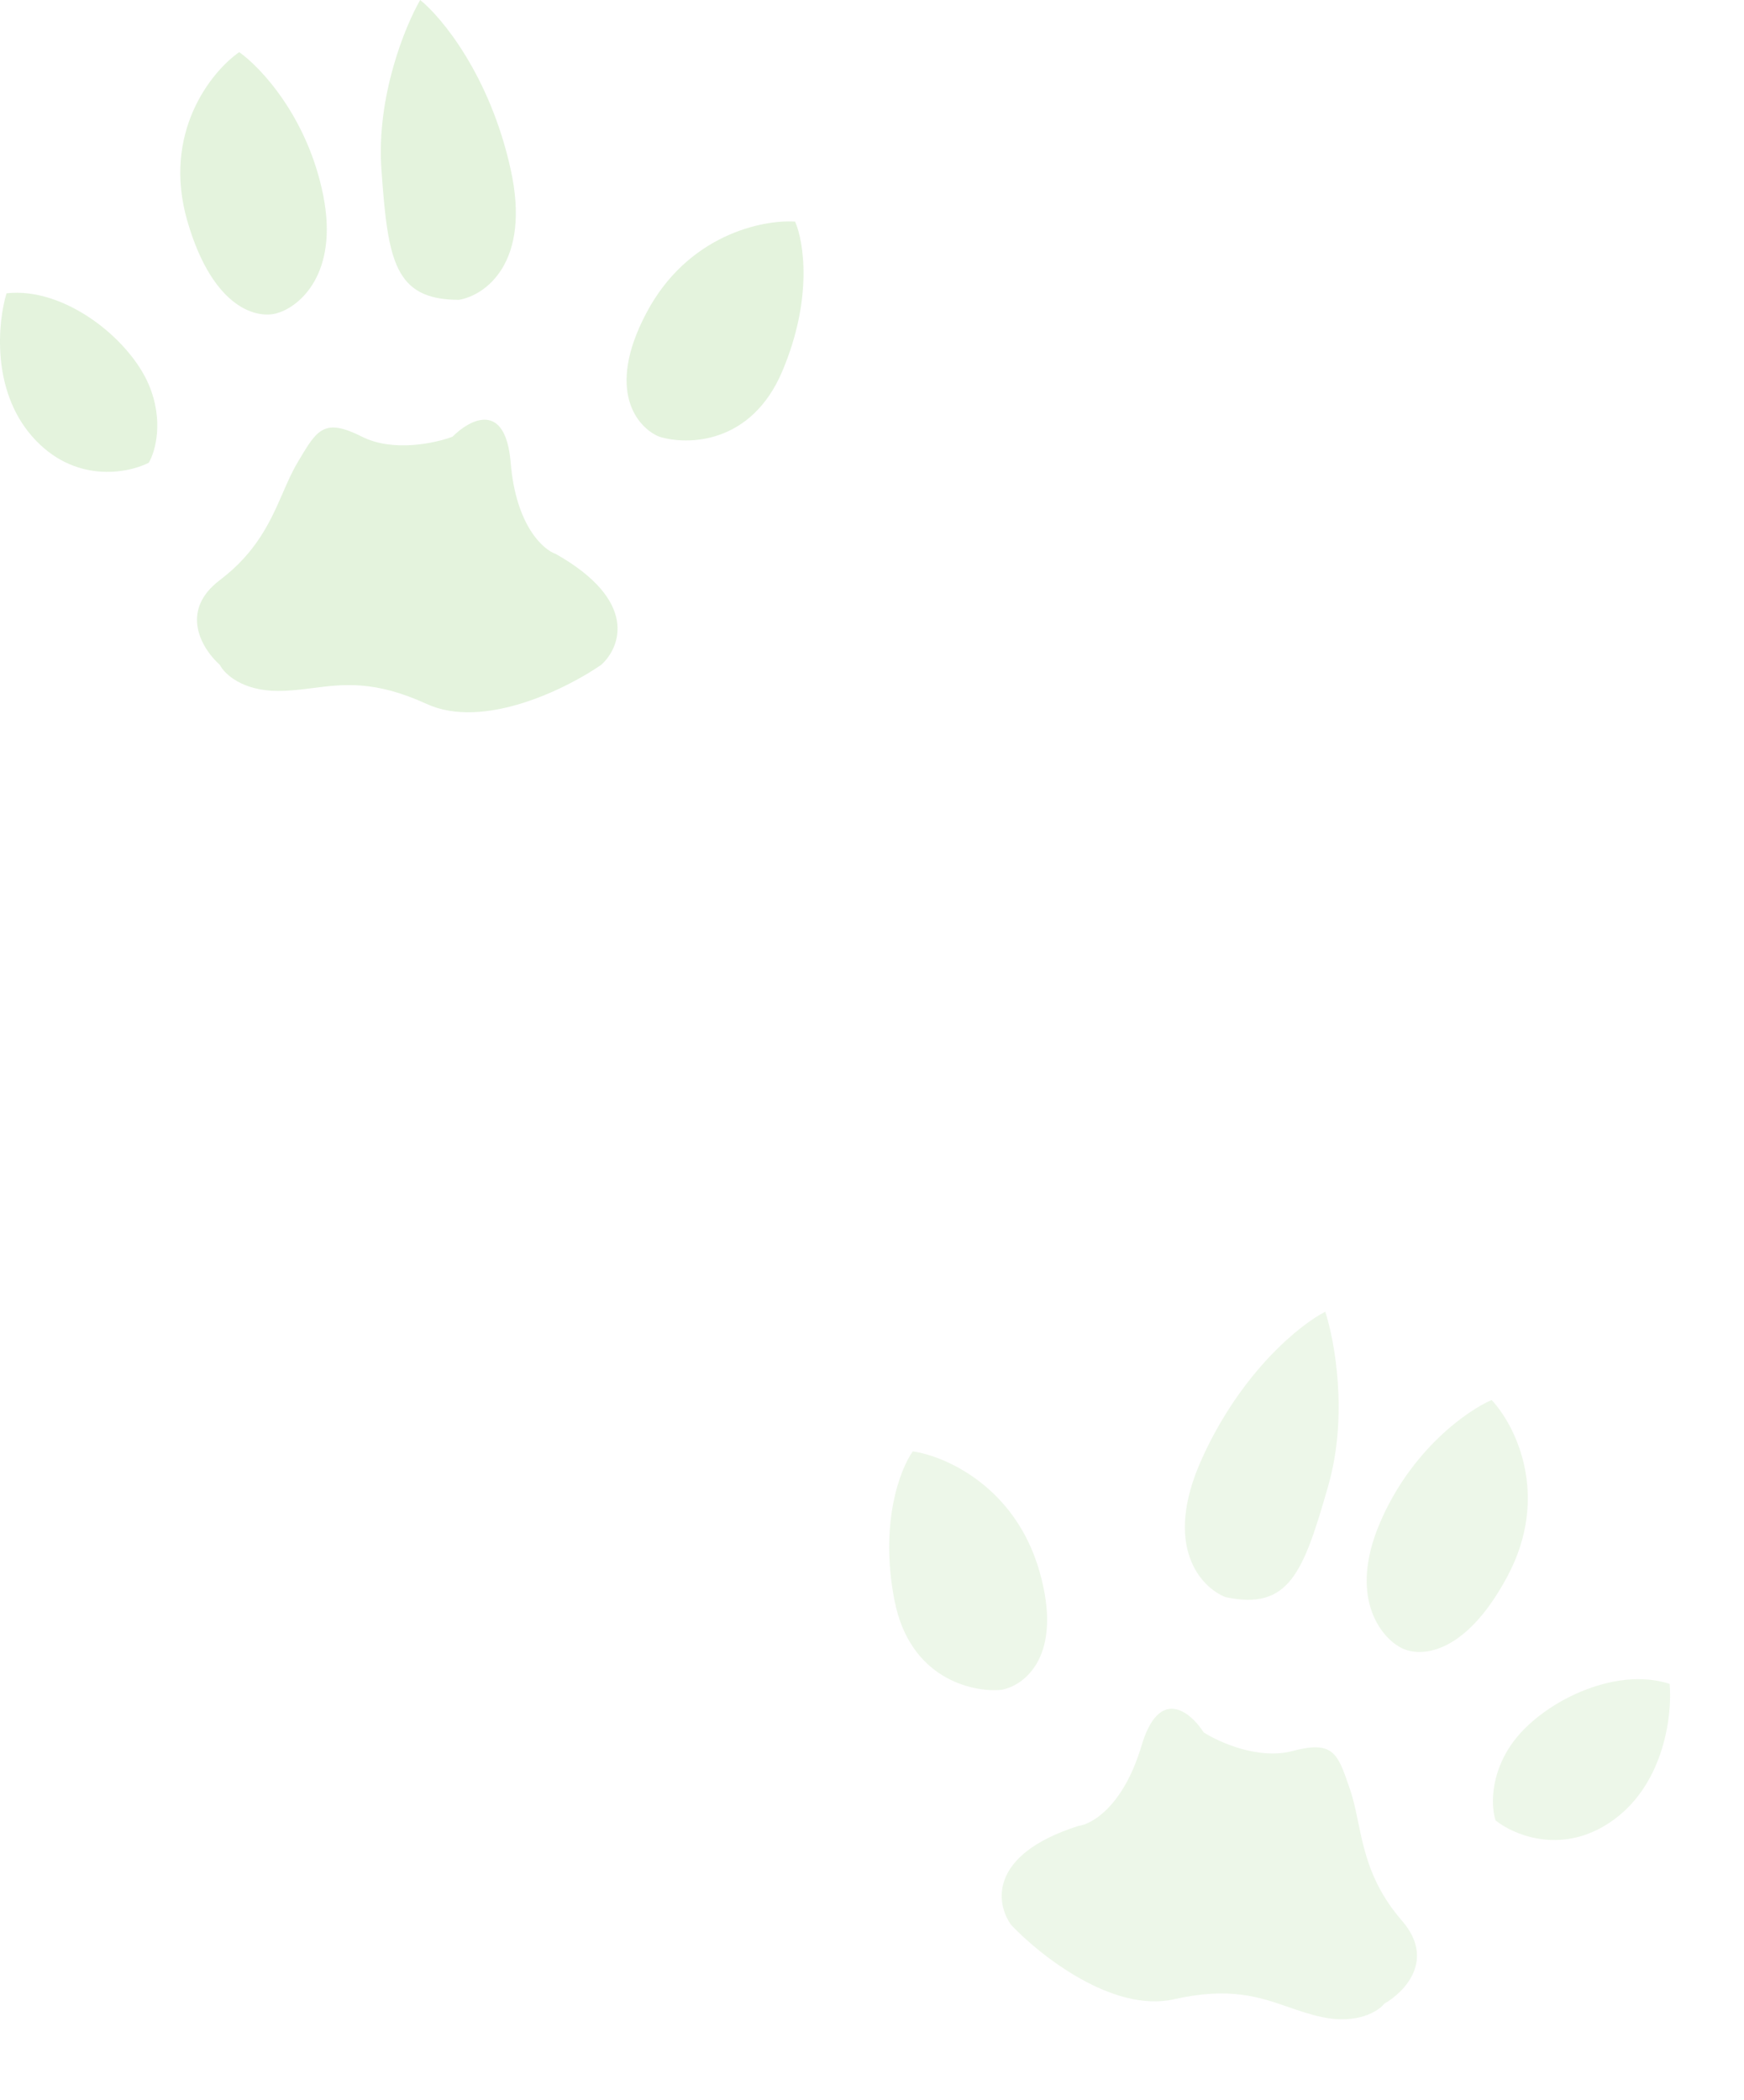 <svg width="191" height="230" viewBox="0 0 191 230" fill="none" xmlns="http://www.w3.org/2000/svg">
<g opacity="0.15">
<path d="M50.267 32.834C53.099 32.358 58.195 28.836 55.93 18.558C53.665 8.28 48.38 1.903 46.02 0C44.368 2.855 41.206 10.564 41.773 18.558C42.481 28.551 43.188 32.834 50.267 32.834Z" fill="#47AD1D"/>
<path d="M30.447 34.261C32.806 33.547 37.101 29.978 35.402 21.413C33.703 12.848 28.559 7.376 26.199 5.71C23.132 7.851 17.705 14.561 20.536 24.268C23.368 33.975 28.323 34.975 30.447 34.261Z" fill="#47AD1D"/>
<path d="M72.211 47.823C75.279 48.774 82.263 48.679 85.661 40.685C89.059 32.691 88.02 26.41 87.077 24.268C83.537 24.03 75.326 25.696 70.796 34.261C66.265 42.826 69.852 46.871 72.211 47.823Z" fill="#47AD1D"/>
<path d="M16.289 42.112C17.988 46.11 16.997 49.488 16.289 50.678C13.93 51.867 8.078 52.962 3.547 47.823C-0.983 42.684 -0.228 35.213 0.716 32.12C7.087 31.406 14.166 37.116 16.289 42.112Z" fill="#47AD1D"/>
<path d="M60.885 60.671C59.47 60.195 56.497 57.53 55.93 50.678C55.364 43.826 51.447 45.919 49.559 47.823C47.672 48.536 43.047 49.536 39.649 47.823C35.507 45.734 34.731 47.04 32.726 50.416L32.57 50.678C31.978 51.673 31.496 52.78 30.985 53.952C29.666 56.979 28.159 60.438 24.076 63.526C19.546 66.952 22.188 71.139 24.076 72.805C24.548 73.756 26.483 75.66 30.447 75.66C31.789 75.66 33.027 75.503 34.274 75.344C37.63 74.919 41.05 74.485 46.728 77.087C52.957 79.942 62.065 75.422 65.841 72.805C67.964 70.901 69.946 65.81 60.885 60.671Z" fill="#47AD1D"/>
</g>
<g opacity="0.1">
<path d="M134.223 174.898C131.55 173.85 127.287 169.355 131.62 159.763C135.953 150.171 142.438 145.019 145.138 143.642C146.167 146.776 147.674 154.971 145.474 162.677C142.724 172.31 141.15 176.355 134.223 174.898Z" fill="#47AD1D"/>
<path d="M153.325 180.376C151.163 179.191 147.695 174.815 151.121 166.783C154.547 158.751 160.707 154.455 163.359 153.311C165.92 156.038 169.849 163.721 165.08 172.637C160.311 181.554 155.256 181.511 153.325 180.376Z" fill="#47AD1D"/>
<path d="M109.663 185.049C106.465 185.349 99.65 183.818 97.971 175.295C96.292 166.773 98.601 160.84 99.965 158.938C103.478 159.434 111.17 162.755 113.84 172.069C116.51 181.383 112.168 184.603 109.663 185.049Z" fill="#47AD1D"/>
<path d="M165.563 190.973C163.077 194.535 163.352 198.045 163.799 199.355C165.863 201.005 171.365 203.281 176.856 199.184C182.347 195.088 183.146 187.622 182.86 184.401C176.772 182.391 168.669 186.521 165.563 190.973Z" fill="#47AD1D"/>
<path d="M118.101 199.953C119.585 199.779 123.043 197.783 125.007 191.194C126.972 184.606 130.374 187.461 131.83 189.712C133.53 190.799 137.85 192.729 141.528 191.752C146.011 190.561 146.501 191.999 147.769 195.716L147.867 196.003C148.242 197.1 148.486 198.282 148.744 199.534C149.412 202.768 150.175 206.463 153.534 210.325C157.263 214.61 153.814 218.164 151.624 219.405C150.967 220.239 148.681 221.704 144.802 220.888C143.489 220.611 142.31 220.203 141.122 219.791C137.925 218.683 134.668 217.555 128.576 218.933C121.892 220.444 113.91 214.145 110.754 210.807C109.068 208.507 108.177 203.117 118.101 199.953Z" fill="#47AD1D"/>
</g>
</svg>

